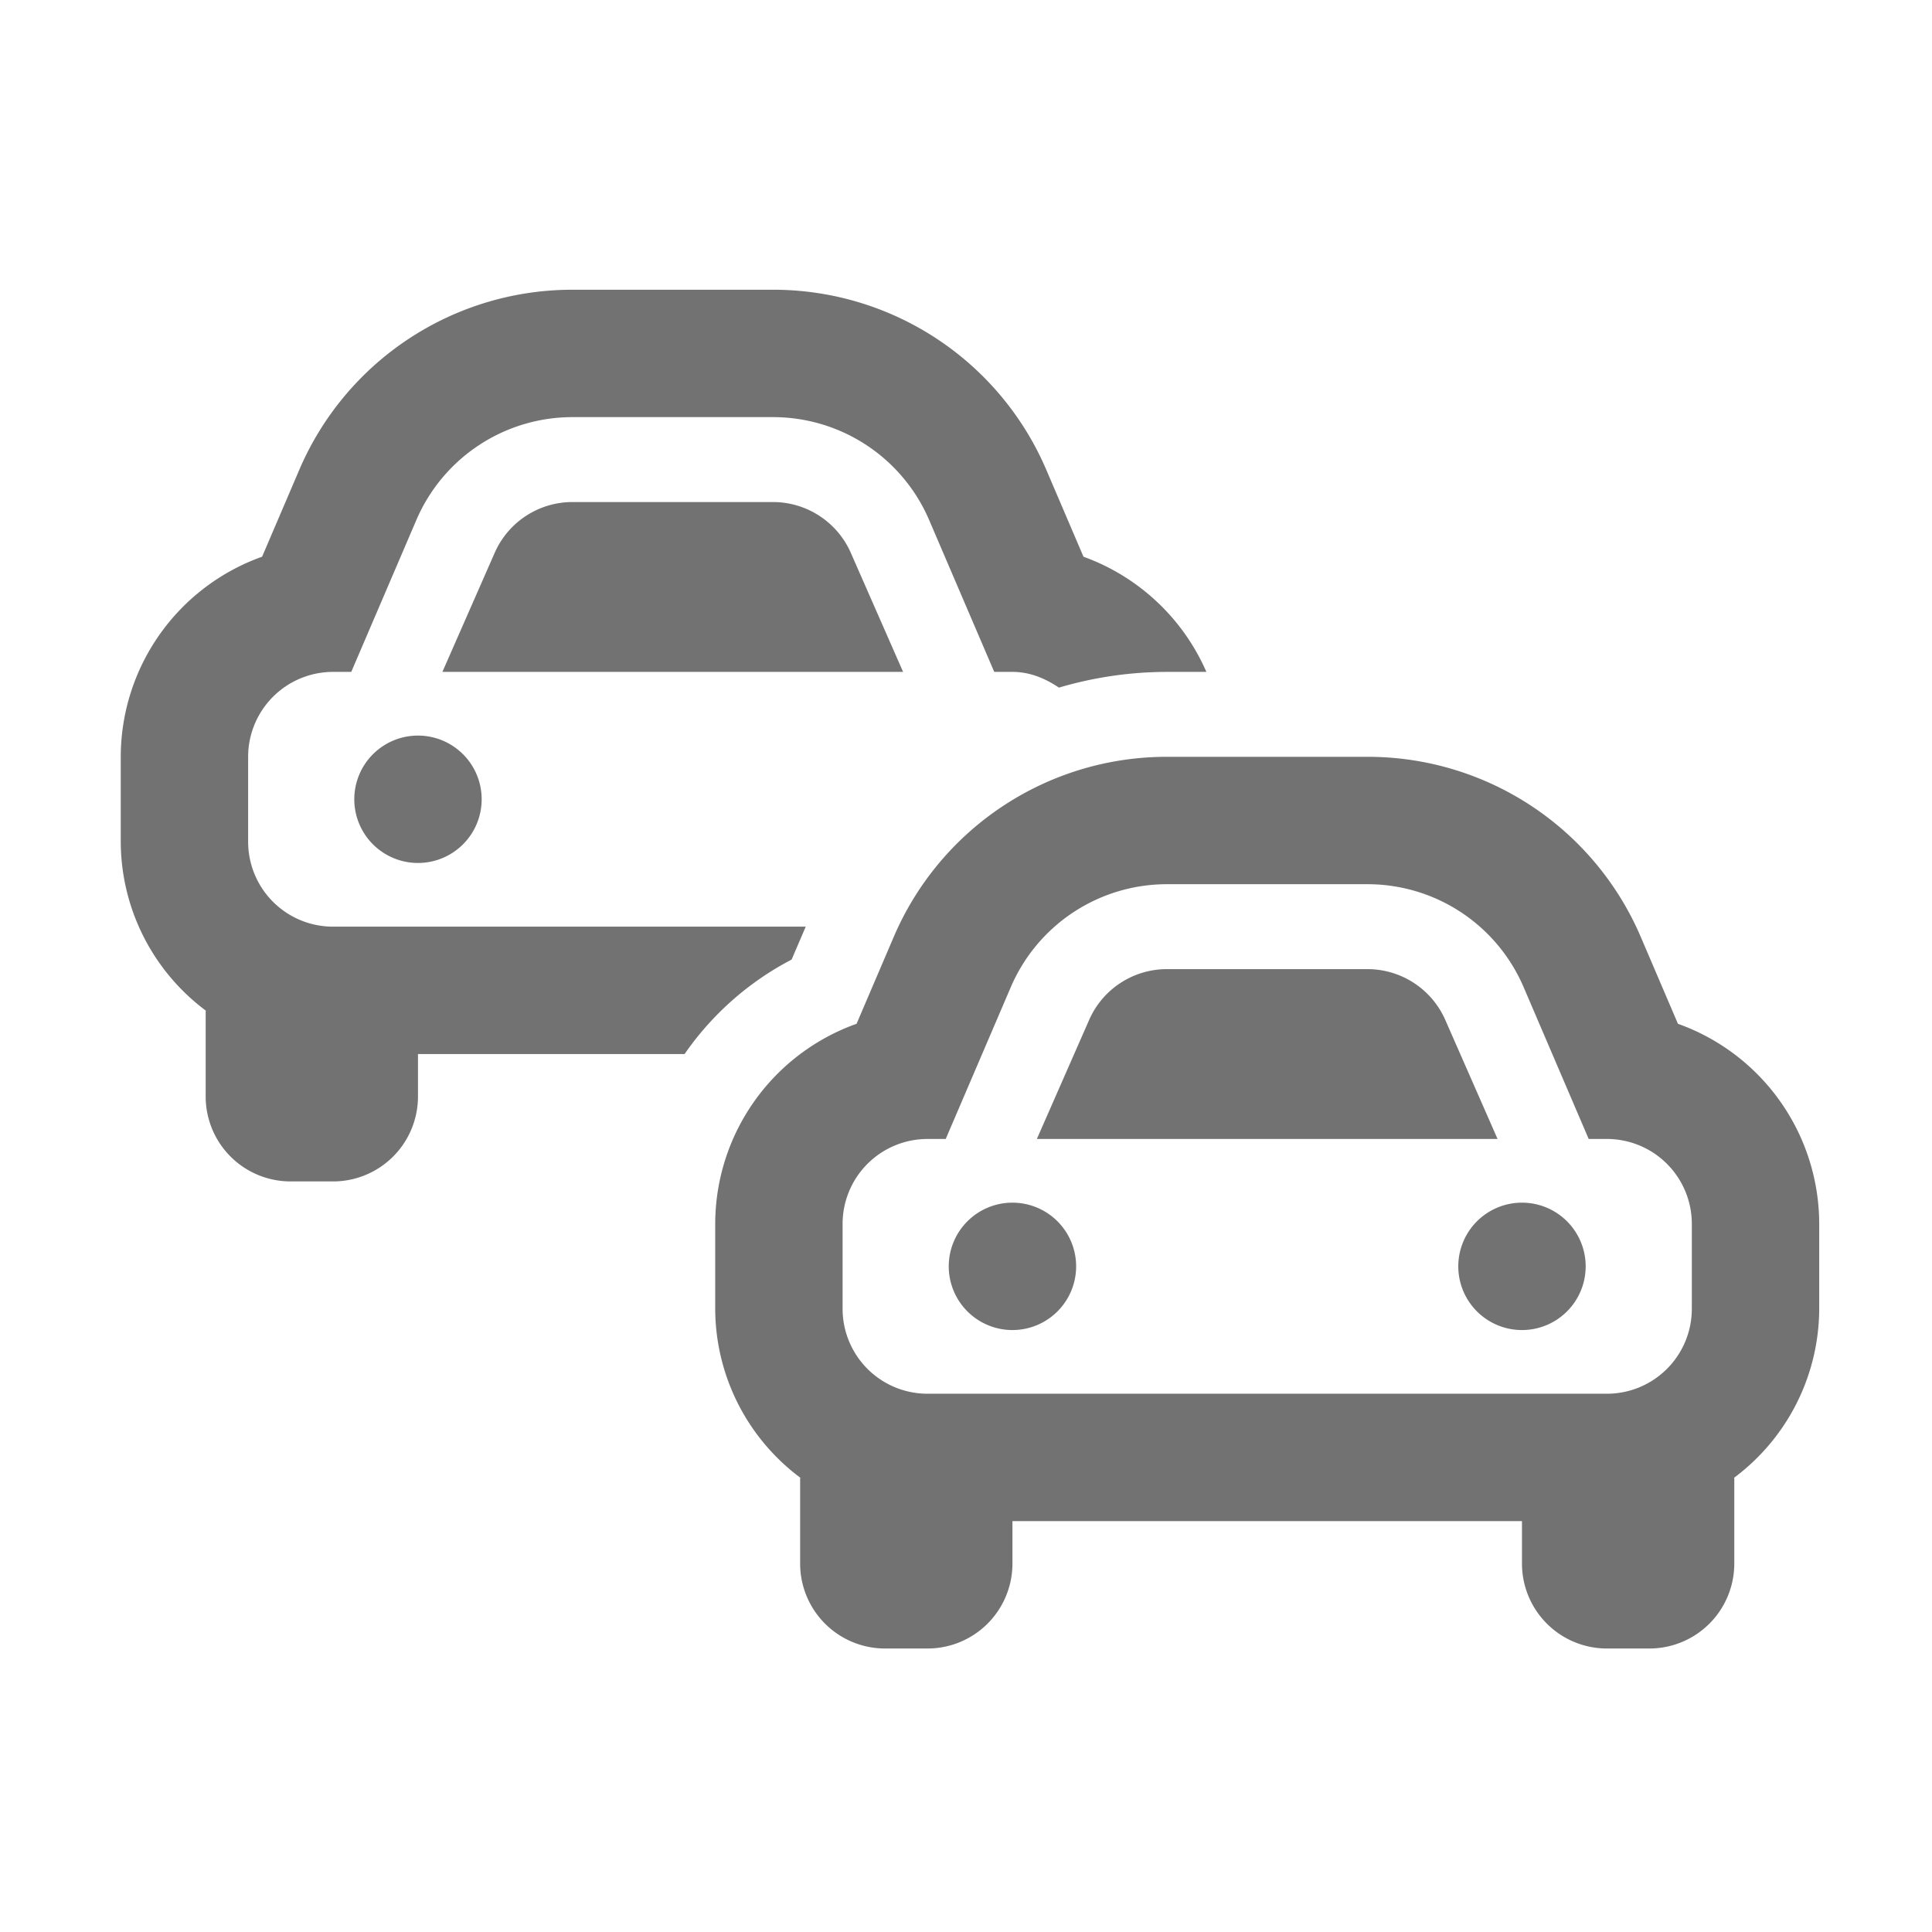 ﻿<?xml version='1.0' encoding='UTF-8'?>
<svg viewBox="-2 -4.799 32 32" xmlns="http://www.w3.org/2000/svg">
  <g transform="matrix(0.999, 0, 0, 0.999, 0, 0)">
    <g transform="matrix(0.044, 0, 0, 0.044, 0, 0)">
      <path d="M499.32, 275.65A32.06 32.06 0 0 0 469.8, 256L394.2, 256A32 32 0 0 0 364.79, 275.4L345.2, 320L518.8, 320zM336, 344A24 24 0 1 0 360, 368A24 24 0 0 0 336, 344zM586.77, 276.6L572.77, 243.88A111.86 111.86 0 0 0 469.8, 176L394.2, 176A111.86 111.86 0 0 0 291.26, 243.88L277.26, 276.6A80.16 80.16 0 0 0 224, 352L224, 384A79.67 79.67 0 0 0 256.07, 447.65C256.07, 447.77 256, 447.88 256, 448L256, 480A32 32 0 0 0 288, 512L304, 512A32 32 0 0 0 336, 480L336, 464L528, 464L528, 480A32 32 0 0 0 560, 512L576, 512A32 32 0 0 0 608, 480L608, 448C608, 447.88 607.93, 447.77 607.93, 447.65A79.67 79.67 0 0 0 640, 384L640, 352A80.16 80.16 0 0 0 586.77, 276.6zM592, 384A32 32 0 0 1 560, 416L304, 416A32 32 0 0 1 272, 384L272, 352A32 32 0 0 1 304, 320L310.86, 320L335.38, 262.79A64 64 0 0 1 394.2, 224L469.8, 224A64 64 0 0 1 528.62, 262.79L553.14, 320L560, 320A32 32 0 0 1 592, 352zM528, 344A24 24 0 1 0 552, 368A24 24 0 0 0 528, 344zM275.32, 99.65A32.06 32.06 0 0 0 245.8, 80L170.2, 80A32 32 0 0 0 140.79, 99.4L121.2, 144L294.8, 144zM252.79, 252.4L258.11, 240L80, 240A32 32 0 0 1 48, 208L48, 176A32 32 0 0 1 80, 144L86.86, 144L111.38, 86.79A64 64 0 0 1 170.2, 48L245.8, 48A64 64 0 0 1 304.62, 86.79L329.14, 144L336, 144C342.62, 144 348.41, 146.49 353.52, 149.93A143.81 143.81 0 0 1 394.2, 144L409.08, 144A80.3 80.3 0 0 0 362.77, 100.6L348.77, 67.88A111.86 111.86 0 0 0 245.8, 0L170.2, 0A111.86 111.86 0 0 0 67.26, 67.88L53.26, 100.6A80.16 80.16 0 0 0 0, 176L0, 208A79.67 79.67 0 0 0 32.07, 271.65C32.07, 271.77 32, 271.88 32, 272L32, 304A32 32 0 0 0 64, 336L80, 336A32 32 0 0 0 112, 304L112, 288L212.46, 288A112 112 0 0 1 252.79, 252.4zM88, 192A24 24 0 1 0 112, 168A24 24 0 0 0 88, 192z" fill="#727272" fill-opacity="1" class="Black" />
    </g>
  </g>
</svg>